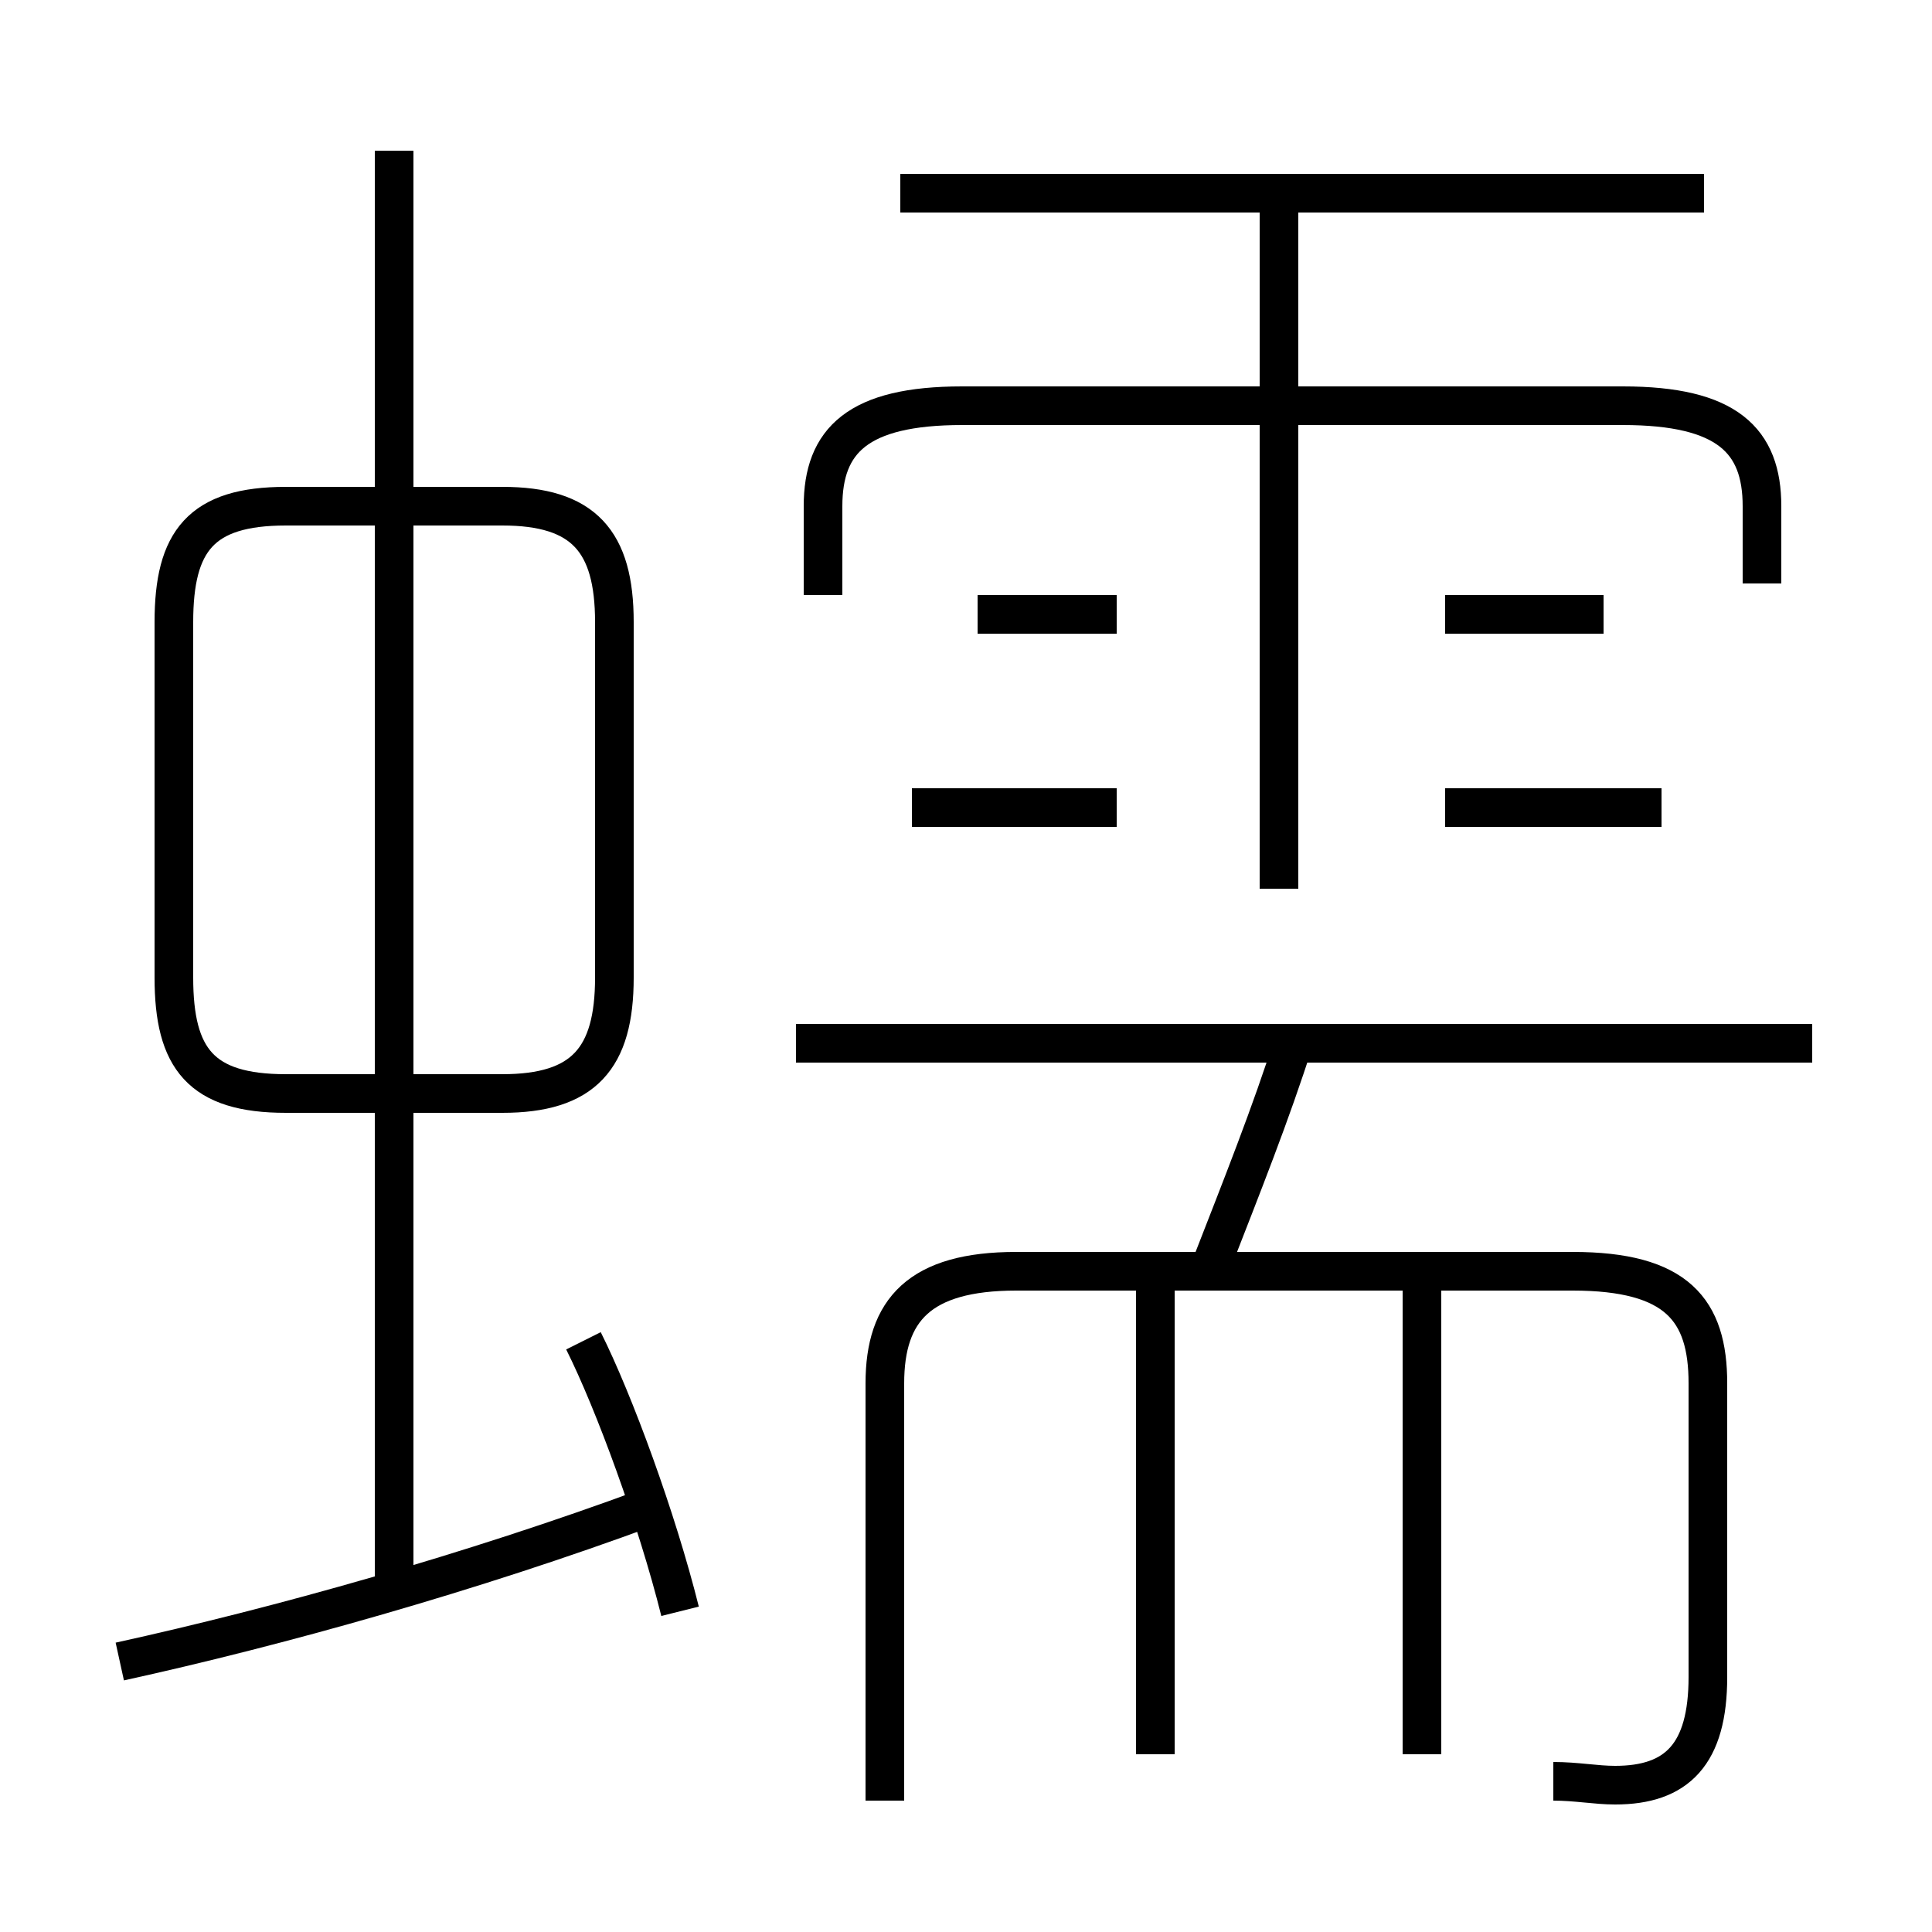 <?xml version='1.0' encoding='utf8'?>
<svg viewBox="0.0 -6.0 50.0 50.0" version="1.1" xmlns="http://www.w3.org/2000/svg">
<rect x="0.0" y="-6.0" width="50.0" height="50.0" fill="#808080" stroke="none"/>
<rect x="-1000" y="-1000" width="2000" height="2000" stroke="white" fill="white"/>
<g style="fill:white;stroke:#000000;  stroke-width:1">
<path d="M 40.2 2.1 C 40.8 2.1 41.3 2.2 41.8 2.2 C 43.4 2.2 44.2 1.4 44.2 -0.6 L 44.2 -8.2 C 44.2 -10.1 43.4 -11.1 40.7 -11.1 L 26.3 -11.1 C 23.8 -11.1 22.9 -10.1 22.9 -8.2 L 22.9 2.6 M 3.1 -1.0 C 7.2 -1.9 12.2 -3.3 16.8 -5.0 M 17.6 -2.3 C 17.0 -4.7 15.9 -7.7 15.1 -9.3 M 10.2 -3.1 L 10.2 -40.1 M 15.9 -18.7 L 15.9 -27.9 C 15.9 -30.0 15.1 -30.9 13.0 -30.9 L 7.4 -30.9 C 5.2 -30.9 4.5 -30.0 4.5 -27.9 L 4.5 -18.7 C 4.5 -16.6 5.2 -15.7 7.4 -15.7 L 13.0 -15.7 C 15.1 -15.7 15.9 -16.6 15.9 -18.7 Z M 29.9 1.4 L 29.9 -10.7 M 36.8 1.4 L 36.8 -10.7 M 31.4 -11.4 C 32.1 -13.2 32.9 -15.2 33.5 -17.1 M 28.9 -23.1 L 23.6 -23.1 M 46.9 -17.0 L 20.6 -17.0 M 28.9 -28.1 L 25.3 -28.1 M 33.1 -21.0 L 33.1 -38.9 M 43.0 -23.1 L 37.4 -23.1 M 45.6 -28.9 L 45.6 -30.9 C 45.6 -32.6 44.7 -33.5 42.0 -33.5 L 24.9 -33.5 C 22.2 -33.5 21.3 -32.6 21.3 -30.9 L 21.3 -28.6 M 41.5 -28.1 L 37.4 -28.1 M 44.1 -39.0 L 23.3 -39.0" transform="translate(0.0 38.0)" />
</g>
</svg>